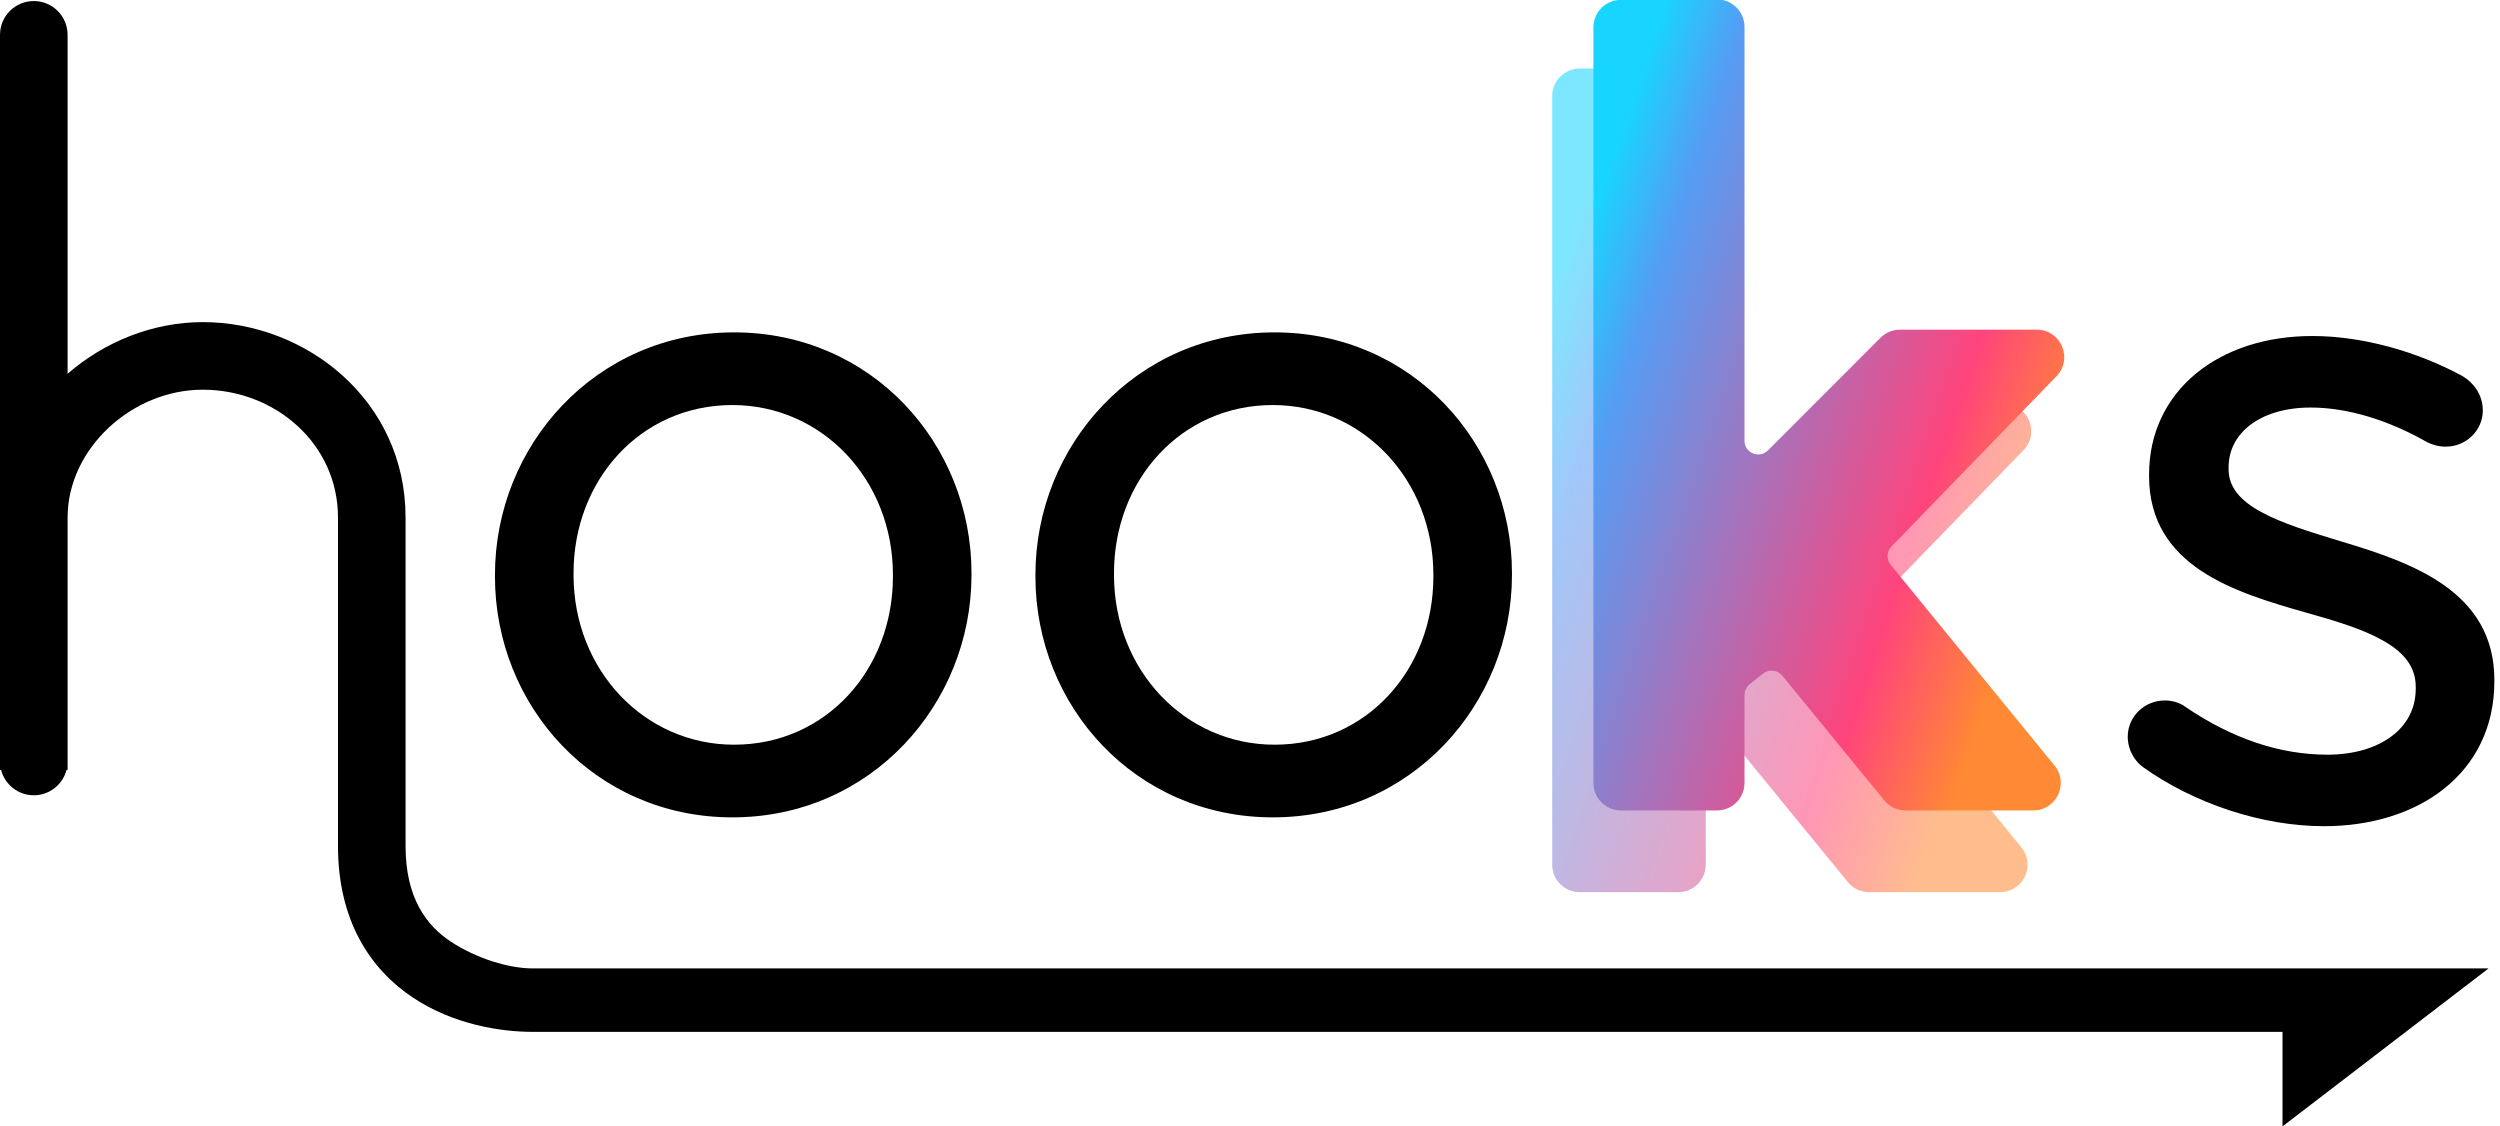 <svg xmlns="http://www.w3.org/2000/svg" width="182" height="82" fill="none" viewBox="0 0 182 82"><g clip-path="url(#clip0)"><path fill="#000" d="M169.442 54.941C165.942 54.941 162.484 53.756 159.125 51.478C158.695 51.142 158.13 50.994 157.6 50.994C156.104 50.994 154.9 52.178 154.9 53.629C154.9 54.653 155.449 55.444 156.015 55.848C159.719 58.494 164.673 60.147 169.183 60.147C172.603 60.147 175.697 59.201 177.948 57.401C180.21 55.591 181.589 52.94 181.589 49.617V49.488C181.589 46.287 180.094 44.14 177.949 42.617C175.835 41.115 173.074 40.206 170.492 39.432L170.401 39.404C168.185 38.73 166.127 38.104 164.61 37.272C163.078 36.432 162.241 35.464 162.241 34.151V34.022C162.241 32.796 162.792 31.725 163.801 30.948C164.819 30.165 166.322 29.669 168.212 29.669C170.95 29.669 173.907 30.604 176.701 32.192L176.712 32.198L176.724 32.204C177.038 32.361 177.502 32.516 178.048 32.516C179.544 32.516 180.748 31.331 180.748 29.881C180.748 28.689 180.031 27.834 179.276 27.381L179.266 27.375L179.256 27.37C175.959 25.589 171.995 24.462 168.342 24.462C164.948 24.462 161.981 25.444 159.853 27.206C157.717 28.975 156.453 31.51 156.453 34.54V34.669C156.453 37.942 158.021 40.075 160.242 41.556C162.43 43.014 165.273 43.857 167.881 44.598L167.883 44.598C170.093 45.216 172.117 45.832 173.59 46.692C175.045 47.542 175.866 48.57 175.866 50.005V50.135C175.866 51.585 175.22 52.767 174.108 53.601C172.985 54.444 171.367 54.941 169.442 54.941Z"/><g filter="url(#filter0_f)" opacity=".7"><path fill="url(#paint0_linear)" fill-opacity=".8" fill-rule="evenodd" d="M147.153 61.684C148.22 62.991 147.29 64.949 145.604 64.949H136.072C135.472 64.949 134.903 64.679 134.523 64.215L126.962 54.966C126.617 54.544 125.997 54.476 125.569 54.814L124.557 55.612C124.317 55.802 124.177 56.091 124.177 56.397V62.949C124.177 64.053 123.281 64.949 122.177 64.949H115C113.895 64.949 113 64.053 113 62.949V6.992C113 5.891 113.89 4.997 114.991 4.992L122.167 4.958C123.276 4.953 124.177 5.85 124.177 6.958V37.639C124.177 38.53 125.255 38.976 125.884 38.346L134.246 29.973C134.622 29.598 135.131 29.387 135.661 29.387H145.87C147.637 29.387 148.536 31.51 147.306 32.779L135.034 45.437C134.681 45.801 134.656 46.372 134.977 46.765L147.153 61.684Z" clip-rule="evenodd"/></g><path fill="url(#paint1_linear)" fill-rule="evenodd" d="M149.571 55.735C150.637 57.042 149.708 59 148.022 59H138.722C138.122 59 137.553 58.73 137.174 58.266L129.751 49.187C129.406 48.765 128.786 48.697 128.358 49.035L127.38 49.806C127.14 49.996 127 50.285 127 50.592V57C127 58.105 126.105 59 125 59H118C116.895 59 116 58.105 116 57V1.991C116 0.89 116.89 -0.004 117.991 -0.009L124.991 -0.042C126.099 -0.047 127 0.85 127 1.958V32.084C127 32.975 128.078 33.421 128.708 32.79L136.901 24.587C137.276 24.211 137.785 24 138.316 24H148.275C150.042 24 150.941 26.123 149.711 27.392L137.695 39.786C137.342 40.151 137.318 40.722 137.639 41.115L149.571 55.735Z" clip-rule="evenodd"/><path fill="#000" fill-rule="evenodd" d="M70.725 41.851V41.728C70.725 32.302 63.457 24.197 53.441 24.197C43.361 24.197 36.033 32.427 36.033 41.851V41.974C36.033 51.4 43.302 59.504 53.318 59.504C63.398 59.504 70.725 51.274 70.725 41.851ZM65.005 41.974C65.005 48.764 60.119 54.214 53.441 54.214C46.925 54.214 41.754 48.801 41.754 41.851V41.728C41.754 34.937 46.64 29.487 53.318 29.487C59.834 29.487 65.005 34.9 65.005 41.851V41.974Z" clip-rule="evenodd"/><path fill="#000" fill-rule="evenodd" d="M110.071 41.851V41.728C110.071 32.302 102.802 24.197 92.786 24.197C82.706 24.197 75.379 32.427 75.379 41.851V41.974C75.379 51.4 82.647 59.504 92.663 59.504C102.743 59.504 110.071 51.274 110.071 41.851ZM104.35 41.974C104.35 48.764 99.464 54.214 92.786 54.214C86.27 54.214 81.099 48.801 81.099 41.851V41.728C81.099 34.937 85.985 29.487 92.663 29.487C99.179 29.487 104.35 34.9 104.35 41.851V41.974Z" clip-rule="evenodd"/><path fill="#000" d="M2.46 57.896C1.314 57.896 0.351 57.111 0.078 56.05H0L0 55.464L0 55.435V2.536C0 1.177 1.102 0.076 2.46 0.076C3.819 0.076 4.921 1.177 4.921 2.536V27.21C7.622 24.86 11.15 23.45 14.763 23.45C22.265 23.45 29.525 29.128 29.525 37.676L29.525 61.586C29.525 65.376 31.051 67.375 32.794 68.533C34.688 69.792 37.081 70.5 38.752 70.5H181.167L166.167 82V75.119L38.752 75.119C36.486 75.119 33.035 74.602 30.07 72.631C26.954 70.56 24.605 67.023 24.605 61.586L24.605 37.676C24.605 32.281 20.003 28.37 14.763 28.37C9.587 28.37 4.921 32.672 4.921 37.676L4.921 56.05H4.843C4.57 57.111 3.607 57.896 2.46 57.896Z"/></g><defs><filter id="filter0_f" width="46.874" height="71.991" x="107" y="-1.042" color-interpolation-filters="sRGB" filterUnits="userSpaceOnUse"><feFlood flood-opacity="0" result="BackgroundImageFix"/><feBlend in="SourceGraphic" in2="BackgroundImageFix" mode="normal" result="shape"/><feGaussianBlur result="effect1_foregroundBlur" stdDeviation="3"/></filter><linearGradient id="paint0_linear" x1="113.169" x2="150.916" y1="18.21" y2="30.944" gradientUnits="userSpaceOnUse"><stop offset=".016" stop-color="#18D5FF"/><stop offset=".167" stop-color="#569CF4"/><stop offset=".771" stop-color="#FF447C"/><stop offset="1" stop-color="#FF8934"/></linearGradient><linearGradient id="paint1_linear" x1="116.167" x2="153.316" y1="13" y2="25.532" gradientUnits="userSpaceOnUse"><stop offset=".016" stop-color="#18D5FF"/><stop offset=".167" stop-color="#569CF4"/><stop offset=".771" stop-color="#FF447C"/><stop offset="1" stop-color="#FF8934"/></linearGradient><clipPath id="clip0"><rect width="182" height="82" fill="#fff"/></clipPath></defs></svg>